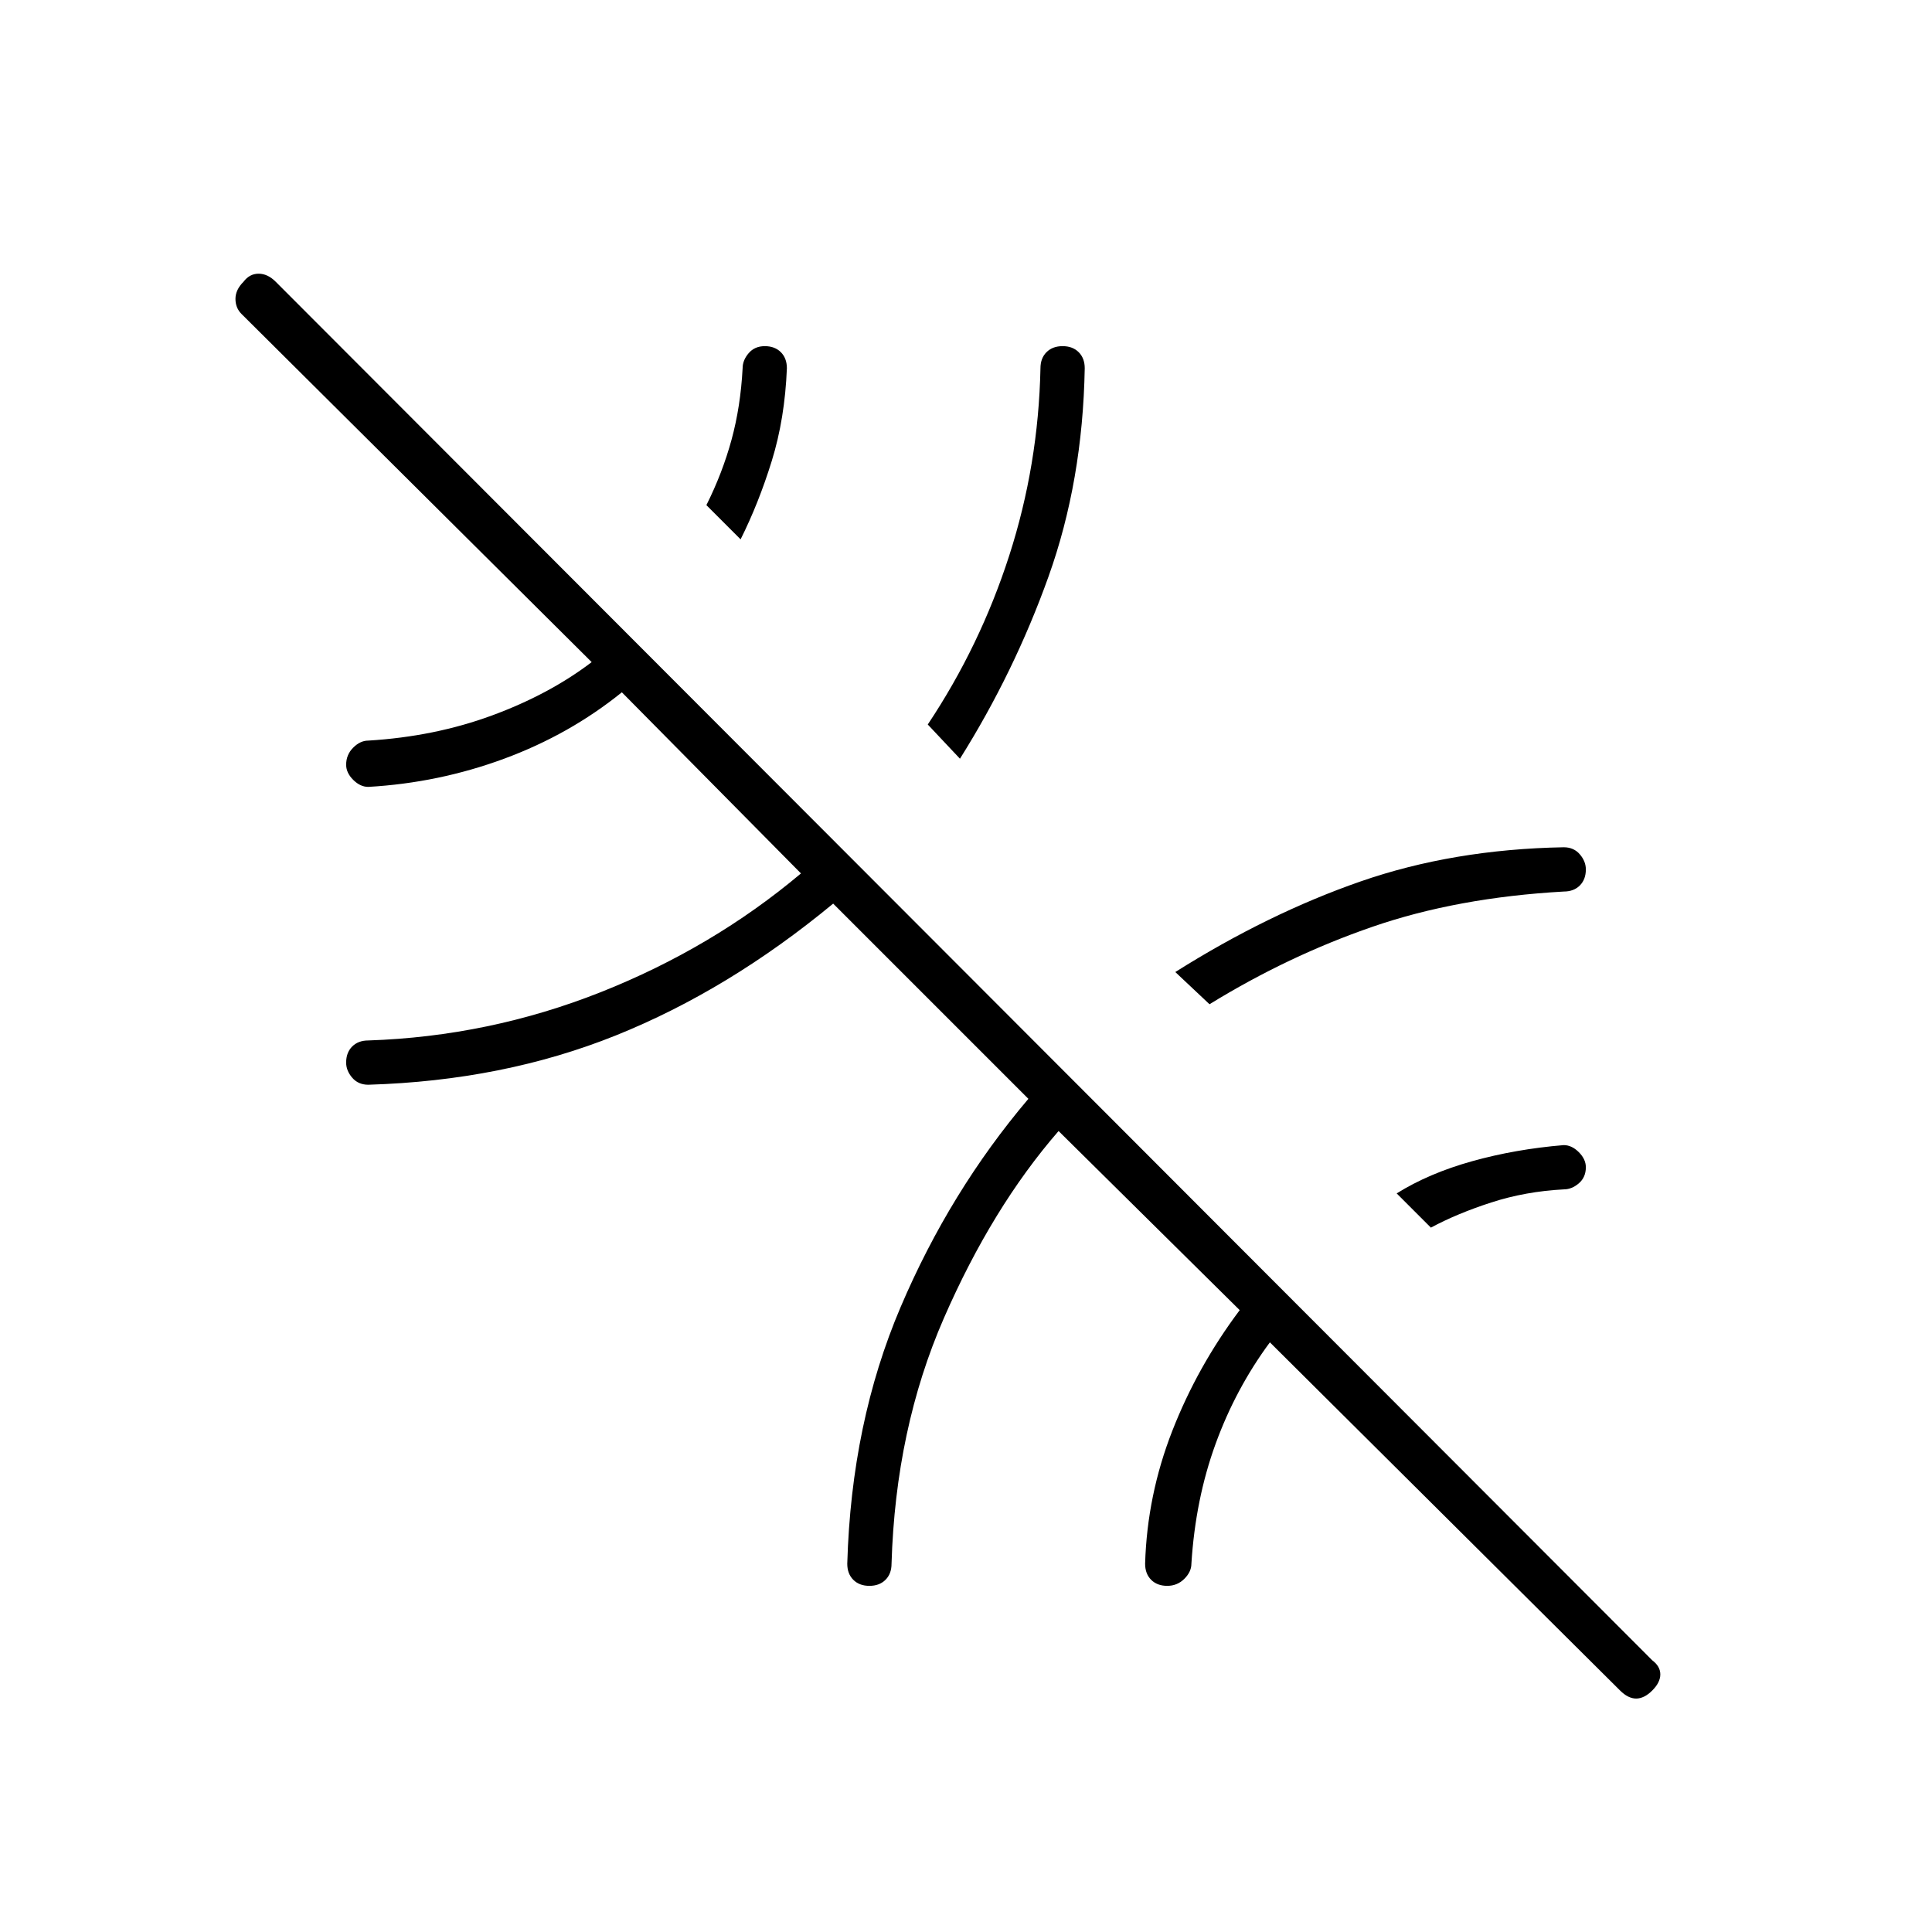 <svg xmlns="http://www.w3.org/2000/svg" width="48" height="48" viewBox="0 96 960 960"><path d="m477 473-16-17q26-39 40.5-84t15.5-93q0-5 3-8t8-3q5 0 8 3t3 8q-1 56-18 103.5T477 473Zm234 233-17-17q16-10 37.5-16t45.5-8q4 0 7.5 3.5t3.5 7.5q0 5-3.5 8t-7.5 3q-19 1-36 6.5T711 706ZM601 595l-17-16q46-29 92-45t101-17q5 0 8 3.5t3 7.5q0 5-3 8t-8 3q-53 3-95 17.5T601 595Zm204 341L631 763q-17 23-27 50.5T592 873q0 4-3.5 7.5T580 884q-5 0-8-3t-3-8q1-34 13.5-66t33.5-60l-90-89q-33 38-57 93t-26 122q0 5-3 8t-8 3q-5 0-8-3t-3-8q2-70 26.5-127.5T511 642l-97-97q-52 43-108 65.5T183 635q-5 0-8-3.5t-3-7.5q0-5 3-8t8-3q60-2 115.5-24t99.5-59l-89-90q-26 21-58.5 33T183 487q-4 0-7.5-3.5T172 476q0-5 3.5-8.5t7.5-3.5q33-2 61.5-12.5T294 425L120 252q-3-3-3-7.5t4-8.5q3-4 7.5-4t8.5 4l684 685q4 3 4 7t-4 8q-4 4-8 4t-8-4ZM368 364l-17-17q8-16 12.5-32.5T369 279q0-4 3-7.5t8-3.5q5 0 8 3t3 8q-1 25-7.5 46T368 364Z"/></svg>